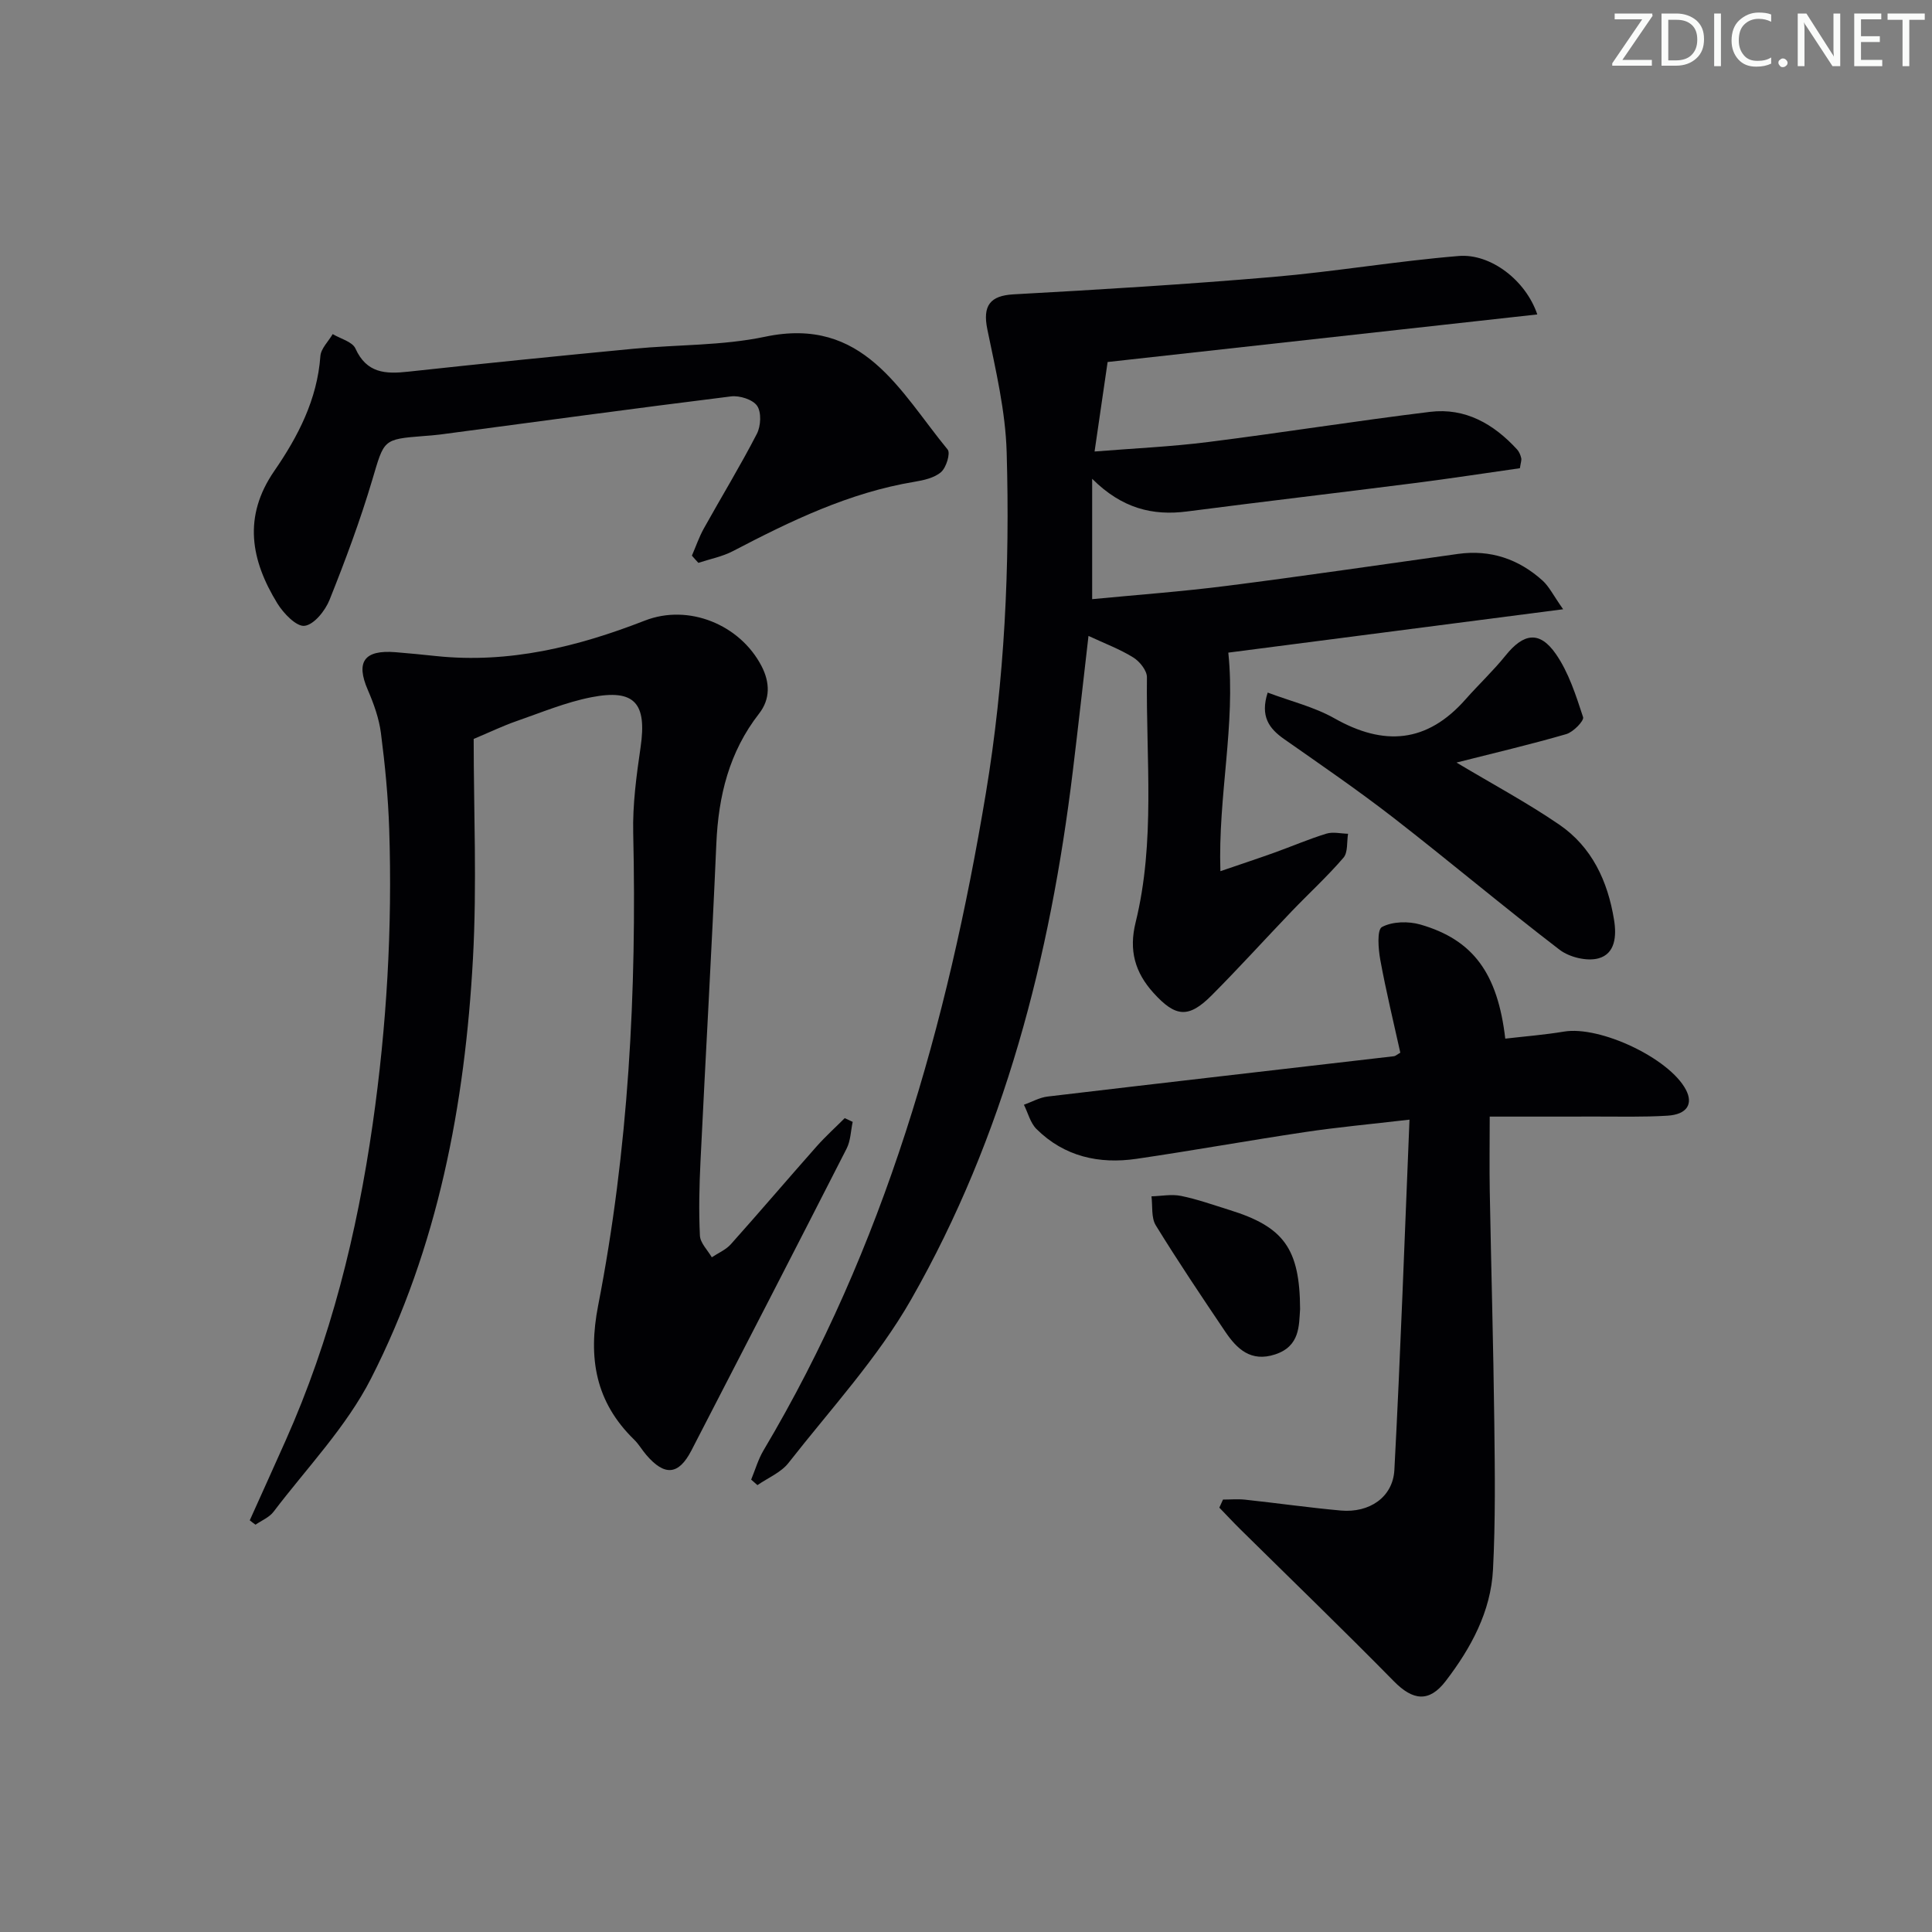 <svg enable-background="new 0 0 400 400" viewBox="0 0 400 400" xmlns="http://www.w3.org/2000/svg"><rect x="0" y="0" width="400" height="400" fill="#808080" stroke="none"/><g fill="#fafbfa"><path d="m342.2 3.2-6.3 9.2h6.1v1.2h-8.2v-.5l6.2-9.1h-5.7v-1.2h7.8v.4z"/><path d="m344 13.7v-10.9h3.1c1.6 0 3 .5 4.1 1.4 1.1 1 1.6 2.2 1.6 3.9s-.5 3-1.6 4-2.5 1.5-4.2 1.5h-3zm1.4-9.6v8.4h1.6c1.4 0 2.5-.4 3.2-1.1.8-.8 1.2-1.8 1.2-3.2s-.4-2.4-1.2-3.1-1.8-1-3.1-1z"/><path d="m356.3 2.8v10.9h-1.4v-10.9z"/><path d="m366.6 13.2c-.8.4-1.8.6-3 .6-1.6 0-2.8-.5-3.7-1.5s-1.4-2.3-1.4-3.9c0-1.7.5-3.2 1.6-4.2s2.4-1.6 4-1.6c1 0 1.9.1 2.6.4v1.5c-.8-.4-1.6-.6-2.6-.6-1.2 0-2.2.4-3 1.2s-1.1 1.9-1.1 3.3c0 1.3.4 2.3 1.1 3.1s1.6 1.1 2.8 1.1c1.1 0 2-.2 2.8-.7v1.3z"/><path d="m368.2 13c0-.3.1-.5.3-.6.2-.2.4-.3.6-.3.3 0 .5.1.7.3s.3.4.3.6-.1.5-.3.6c-.2.2-.4.3-.7.3s-.5-.1-.6-.3c-.2-.2-.3-.4-.3-.6z"/><path d="m381.1 13.7h-1.7l-5.5-8.4c-.2-.2-.3-.5-.4-.7 0 .2.1.8.1 1.5v7.6h-1.4v-10.9h1.8l5.3 8.3c.3.4.4.6.4.8 0-.3-.1-.8-.1-1.6v-7.5h1.4v10.9z"/><path d="m389.7 13.7h-5.8v-10.9h5.6v1.2h-4.2v3.5h3.9v1.2h-3.9v3.7h4.4z"/><path d="m398.4 4.1h-3.1v9.6h-1.4v-9.6h-3.1v-1.3h7.7v1.3z"/></g><path d="m155.52 306.34c.84-2.03 1.45-4.19 2.56-6.06 25.02-42.08 38.06-88.14 46.03-136.04 3.9-23.45 4.99-46.98 4.31-70.6-.24-8.52-2.27-17.03-4-25.44-1.01-4.92.55-6.99 5.44-7.26 17.88-.98 35.75-2.07 53.59-3.59 12.89-1.1 25.68-3.29 38.57-4.35 6.61-.54 13.88 5.04 16.26 12.1-29.72 3.29-59.15 6.55-88.96 9.85-.84 5.79-1.72 11.79-2.7 18.53 8.2-.66 15.92-1 23.56-1.97 15.32-1.93 30.57-4.37 45.9-6.24 7.29-.89 13.19 2.51 18.02 7.79.43.47.7 1.14.85 1.77.11.44-.1.96-.27 2.11-7.21 1.02-14.55 2.16-21.91 3.09-15.65 2-31.33 3.83-46.98 5.86-7.16.93-13.5-.62-19.67-6.76v24.92c9.21-.89 18.6-1.57 27.92-2.76 15.97-2.03 31.9-4.39 47.84-6.61 6.7-.93 12.54 1.06 17.49 5.52 1.35 1.22 2.19 3 4.26 5.94-24.27 3.14-47.05 6.1-69.32 8.98 1.54 14.96-2.15 29.59-1.64 45.25 3.88-1.33 7.55-2.54 11.18-3.84 3.59-1.29 7.11-2.81 10.76-3.93 1.37-.42 2.99-.01 4.49.02-.28 1.68 0 3.86-.95 4.96-3.36 3.91-7.19 7.41-10.76 11.14-5.53 5.77-10.89 11.7-16.53 17.36-4.79 4.8-7.48 4.53-12.05-.52-3.82-4.23-5.13-8.78-3.69-14.6 4.11-16.71 2.14-33.79 2.34-50.73.02-1.39-1.5-3.29-2.83-4.11-2.77-1.72-5.88-2.88-9.27-4.46-1.09 9.43-2.12 18.74-3.25 28.04-4.67 38.43-14.17 75.52-33.45 109.31-6.94 12.17-16.7 22.74-25.4 33.86-1.56 2-4.26 3.1-6.44 4.61-.44-.37-.87-.75-1.3-1.14z" fill="#010104"/><path d="m51.71 314.77c2.48-5.51 4.97-11.01 7.43-16.53 9.33-20.92 14.77-42.83 18.02-65.51 2.91-20.33 4.09-40.65 3.42-61.11-.22-6.62-.86-13.25-1.71-19.82-.39-3.05-1.48-6.09-2.71-8.94-2.53-5.82-.79-8.35 5.72-7.83 2.81.22 5.61.51 8.41.8 15.09 1.58 29.28-1.91 43.21-7.34 9.07-3.54 19.7.83 24.16 9.4 1.77 3.4 1.84 6.85-.5 9.85-6.2 7.95-8.42 17.05-8.85 26.93-.95 21.93-2.22 43.84-3.28 65.76-.25 5.12-.37 10.27-.12 15.39.07 1.53 1.6 3 2.46 4.49 1.33-.89 2.91-1.55 3.94-2.7 5.99-6.7 11.81-13.54 17.77-20.27 1.82-2.05 3.87-3.9 5.81-5.84.55.26 1.1.51 1.65.77-.4 1.85-.42 3.89-1.25 5.52-10.65 20.88-21.39 41.71-32.15 62.53-2.64 5.1-5.54 5.34-9.34.9-.87-1.01-1.54-2.21-2.48-3.13-8.02-7.8-9.61-16.87-7.48-27.8 6.29-32.27 8.01-64.95 7.26-97.8-.14-5.92.67-11.92 1.53-17.81 1.32-9.07-1.21-12.08-10.17-10.33-5.32 1.04-10.43 3.18-15.58 4.97-2.79.97-5.47 2.27-8.81 3.67 0 14.87.69 30.21-.15 45.46-1.65 30.23-7.25 59.8-21.11 86.97-5.11 10.02-13.28 18.49-20.18 27.58-.88 1.16-2.47 1.8-3.73 2.67-.4-.28-.8-.59-1.19-.9z" fill="#010104"/><path d="m253.21 310.47c1.53 0 3.07-.14 4.58.02 6.61.71 13.19 1.65 19.81 2.25 5.9.53 10.78-2.74 11.09-8.4 1.27-23.87 2.1-47.75 3.13-72.53-8.24.96-14.95 1.57-21.61 2.57-11.65 1.74-23.24 3.83-34.89 5.54-7.77 1.14-14.97-.46-20.72-6.16-1.28-1.27-1.76-3.33-2.61-5.03 1.63-.58 3.22-1.5 4.89-1.7 23.91-2.84 47.82-5.57 71.73-8.35.3-.03.57-.31 1.31-.73-1.39-6.29-2.95-12.7-4.14-19.19-.42-2.29-.72-6.26.34-6.83 2.16-1.16 5.48-1.23 7.97-.51 10.92 3.16 15.98 10.09 17.56 23.62 4.05-.47 8.13-.79 12.16-1.46 7.44-1.24 21.77 5.49 25.23 12.02 1.57 2.96.24 5.14-3.8 5.39-4.98.31-9.99.17-14.98.18-6.99.02-13.97.01-21.83.01 0 5.35-.08 10.44.01 15.53.29 15.97.75 31.93.94 47.9.12 10.12.25 20.26-.27 30.35-.45 8.72-4.56 16.25-9.79 23.08-3.42 4.47-6.78 4.07-10.72.06-10.48-10.66-21.23-21.04-31.87-31.54-1.46-1.44-2.85-2.95-4.28-4.42.25-.55.51-1.11.76-1.67z" fill="#010104"/><path d="m143.25 115.04c.82-1.88 1.48-3.85 2.48-5.64 3.64-6.54 7.54-12.93 10.97-19.58.83-1.6.97-4.45.06-5.79-.89-1.31-3.63-2.18-5.4-1.96-20.09 2.49-40.15 5.23-60.21 7.89-1.15.15-2.32.23-3.48.32-8.46.66-8.12.76-10.6 9.09-2.5 8.41-5.58 16.67-8.84 24.82-.9 2.25-3.21 5.14-5.17 5.38-1.69.21-4.36-2.57-5.63-4.63-5.48-8.93-7.19-17.94-.63-27.45 4.9-7.11 8.88-14.77 9.53-23.75.11-1.58 1.67-3.05 2.55-4.57 1.62.97 4.07 1.57 4.71 2.99 2.32 5.13 6.23 5.31 10.93 4.79 15.52-1.69 31.06-3.25 46.6-4.74 9.09-.88 18.4-.62 27.27-2.49 20.41-4.31 27.91 11.33 37.81 23.35.62.75-.28 3.72-1.35 4.66-1.38 1.21-3.6 1.7-5.53 2.02-13.51 2.24-25.6 8.1-37.57 14.35-2.21 1.15-4.76 1.64-7.16 2.43-.46-.48-.9-.99-1.34-1.49z" fill="#010104"/><path d="m301.55 157.88c7.44 4.45 14.59 8.28 21.25 12.83 6.79 4.64 10.07 11.71 11.37 19.73.55 3.37.25 7.03-3.23 7.98-2.38.65-6.01-.23-8.04-1.78-11.61-8.89-22.81-18.33-34.36-27.3-7.35-5.7-15.04-10.97-22.66-16.31-3.16-2.21-5-4.74-3.42-9.64 4.74 1.79 9.62 2.96 13.82 5.33 10.25 5.81 19.17 5.11 27.13-3.91 2.72-3.08 5.74-5.91 8.31-9.1 3.71-4.61 7.02-5.17 10.39-.33 2.67 3.84 4.17 8.58 5.65 13.09.25.75-2.03 3.1-3.48 3.52-7.41 2.15-14.93 3.91-22.73 5.89z" fill="#010104"/><path d="m269.17 271.03c-.25 3.39.02 7.69-5.18 9.39-5.01 1.64-7.9-1.13-10.32-4.72-4.9-7.27-9.79-14.55-14.38-22.01-.97-1.58-.63-3.98-.89-6 2.05-.06 4.17-.49 6.12-.09 3.39.69 6.68 1.87 9.99 2.9 11.28 3.48 14.6 7.99 14.66 20.53z" fill="#010104"/></svg>